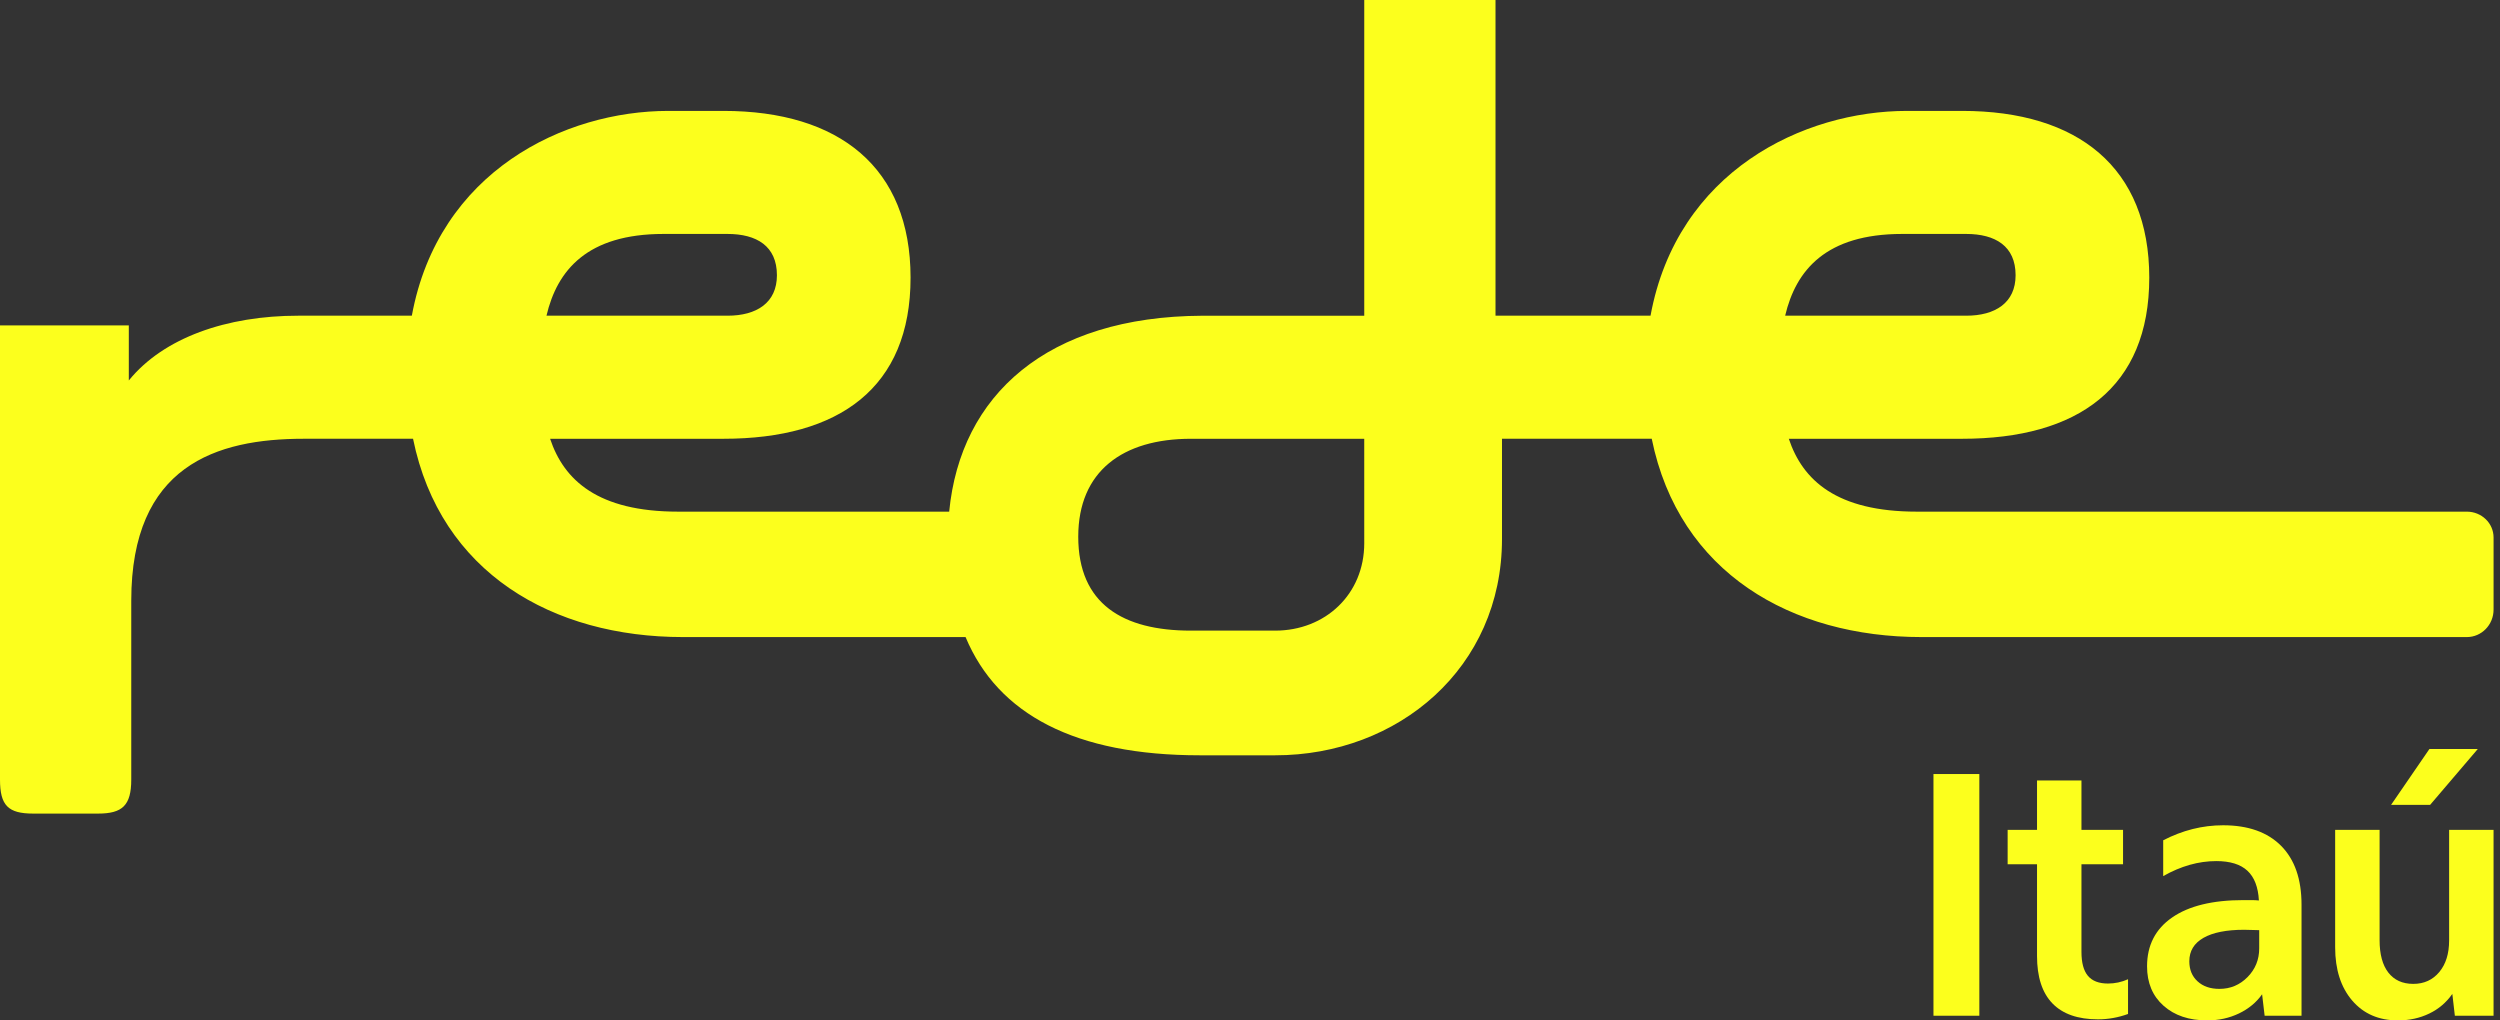<svg width="147" height="60" viewBox="0 0 147 60" fill="none" xmlns="http://www.w3.org/2000/svg">
<rect x="0" y="0" width="147" height="60" fill="#333333" stroke="none"/>
<g clip-path="url(#clip0_2_80)">
<path d="M113.688 59.725V45.513H116.385V59.725H113.688Z" fill="#FCFF1D"/>
<path d="M123.359 59.937C122.18 59.937 121.286 59.624 120.683 59C120.078 58.376 119.777 57.445 119.777 56.209V50.819H118.049V48.797H119.777V45.892H122.39V48.797H124.835V50.819H122.39V55.978C122.39 56.61 122.517 57.077 122.769 57.379C123.022 57.681 123.415 57.832 123.949 57.832C124.355 57.832 124.75 57.748 125.128 57.58V59.622C124.553 59.831 123.962 59.937 123.359 59.937Z" fill="#FCFF1D"/>
<path d="M129.786 60C128.719 60 127.861 59.713 127.216 59.137C126.57 58.562 126.247 57.79 126.247 56.821C126.247 55.585 126.738 54.627 127.722 53.948C128.705 53.266 130.103 52.926 131.916 52.926C132.07 52.926 132.225 52.926 132.38 52.926C132.535 52.926 132.683 52.934 132.823 52.947C132.781 52.162 132.556 51.579 132.149 51.2C131.741 50.82 131.13 50.632 130.315 50.632C129.275 50.632 128.236 50.926 127.196 51.515V49.409C128.335 48.82 129.506 48.526 130.716 48.526C132.191 48.526 133.328 48.929 134.13 49.736C134.931 50.542 135.33 51.697 135.33 53.2V59.727H133.16L133.012 58.464C132.675 58.941 132.222 59.316 131.653 59.59C131.082 59.863 130.46 60 129.786 60ZM130.503 58.146C131.148 58.146 131.7 57.915 132.157 57.451C132.613 56.987 132.841 56.427 132.841 55.767V54.693C132.701 54.693 132.557 54.69 132.409 54.682C132.261 54.675 132.111 54.671 131.955 54.671C130.915 54.671 130.119 54.83 129.564 55.146C129.009 55.462 128.732 55.921 128.732 56.525C128.732 57.016 128.894 57.409 129.218 57.704C129.54 58 129.967 58.146 130.503 58.146Z" fill="#FCFF1D"/>
<path d="M140.995 60C139.872 60 138.975 59.61 138.308 58.831C137.642 58.051 137.307 57.01 137.307 55.703V48.797H139.92V55.283C139.92 56.111 140.092 56.747 140.435 57.188C140.78 57.631 141.267 57.852 141.901 57.852C142.534 57.852 143.042 57.62 143.429 57.157C143.815 56.693 144.008 56.076 144.008 55.304V48.797H146.621V59.725H144.345L144.197 58.441C143.846 58.946 143.393 59.332 142.838 59.598C142.285 59.865 141.669 60 140.995 60ZM142.892 47.325H140.596L142.85 44.04H145.695L142.892 47.325Z" fill="#FCFF1D"/>
<path d="M145.05 30.085H112.707C107.994 30.085 105.997 28.243 105.182 25.8H115.373C122.185 25.8 126.377 22.801 126.377 16.327C126.377 9.853 122.185 6.521 115.373 6.521H112.135C106.03 6.521 98.612 10.068 97.051 18.563H87.936V0H80.218V18.565H70.692C61.56 18.61 56.474 23.23 55.812 30.085H39.871C35.16 30.085 33.161 28.243 32.346 25.8H42.538C49.35 25.8 53.541 22.801 53.541 16.327C53.541 9.853 49.349 6.521 42.538 6.521H39.3C33.196 6.521 25.777 10.068 24.216 18.563H17.53C13.338 18.563 9.622 19.849 7.574 22.372V19.134H0V45.839C0 47.362 0.476 47.839 1.953 47.839H5.765C7.193 47.839 7.718 47.364 7.718 45.839V35.319C7.718 27.37 12.719 25.799 17.864 25.799H24.287C25.891 33.686 32.501 37.46 40.158 37.46H56.775C58.685 42.023 63.243 44.412 70.551 44.412H74.98C82.221 44.412 88.317 39.27 88.317 31.701V25.799H97.122C98.726 33.686 105.336 37.46 112.992 37.46H145.052C145.909 37.46 146.622 36.747 146.622 35.842V31.605C146.621 30.751 145.907 30.085 145.05 30.085ZM39.014 13.756H42.777C44.493 13.756 45.683 14.47 45.683 16.184C45.683 17.802 44.493 18.563 42.777 18.563H32.133C32.764 15.882 34.534 13.756 39.014 13.756ZM80.218 31.94C80.218 34.939 77.932 37.081 74.978 37.081H70.023C66.022 37.081 63.401 35.51 63.401 31.559C63.401 27.704 66.022 25.8 70.023 25.8H80.217L80.218 31.94ZM111.848 13.756H115.611C117.325 13.756 118.517 14.47 118.517 16.184C118.517 17.802 117.325 18.563 115.611 18.563H104.967C105.599 15.882 107.37 13.756 111.848 13.756Z" fill="#FCFF1D"/>
</g>
<defs>
<clipPath id="clip0_2_80">
<rect width="147" height="60" fill="white"/>
</clipPath>
</defs>
</svg>
